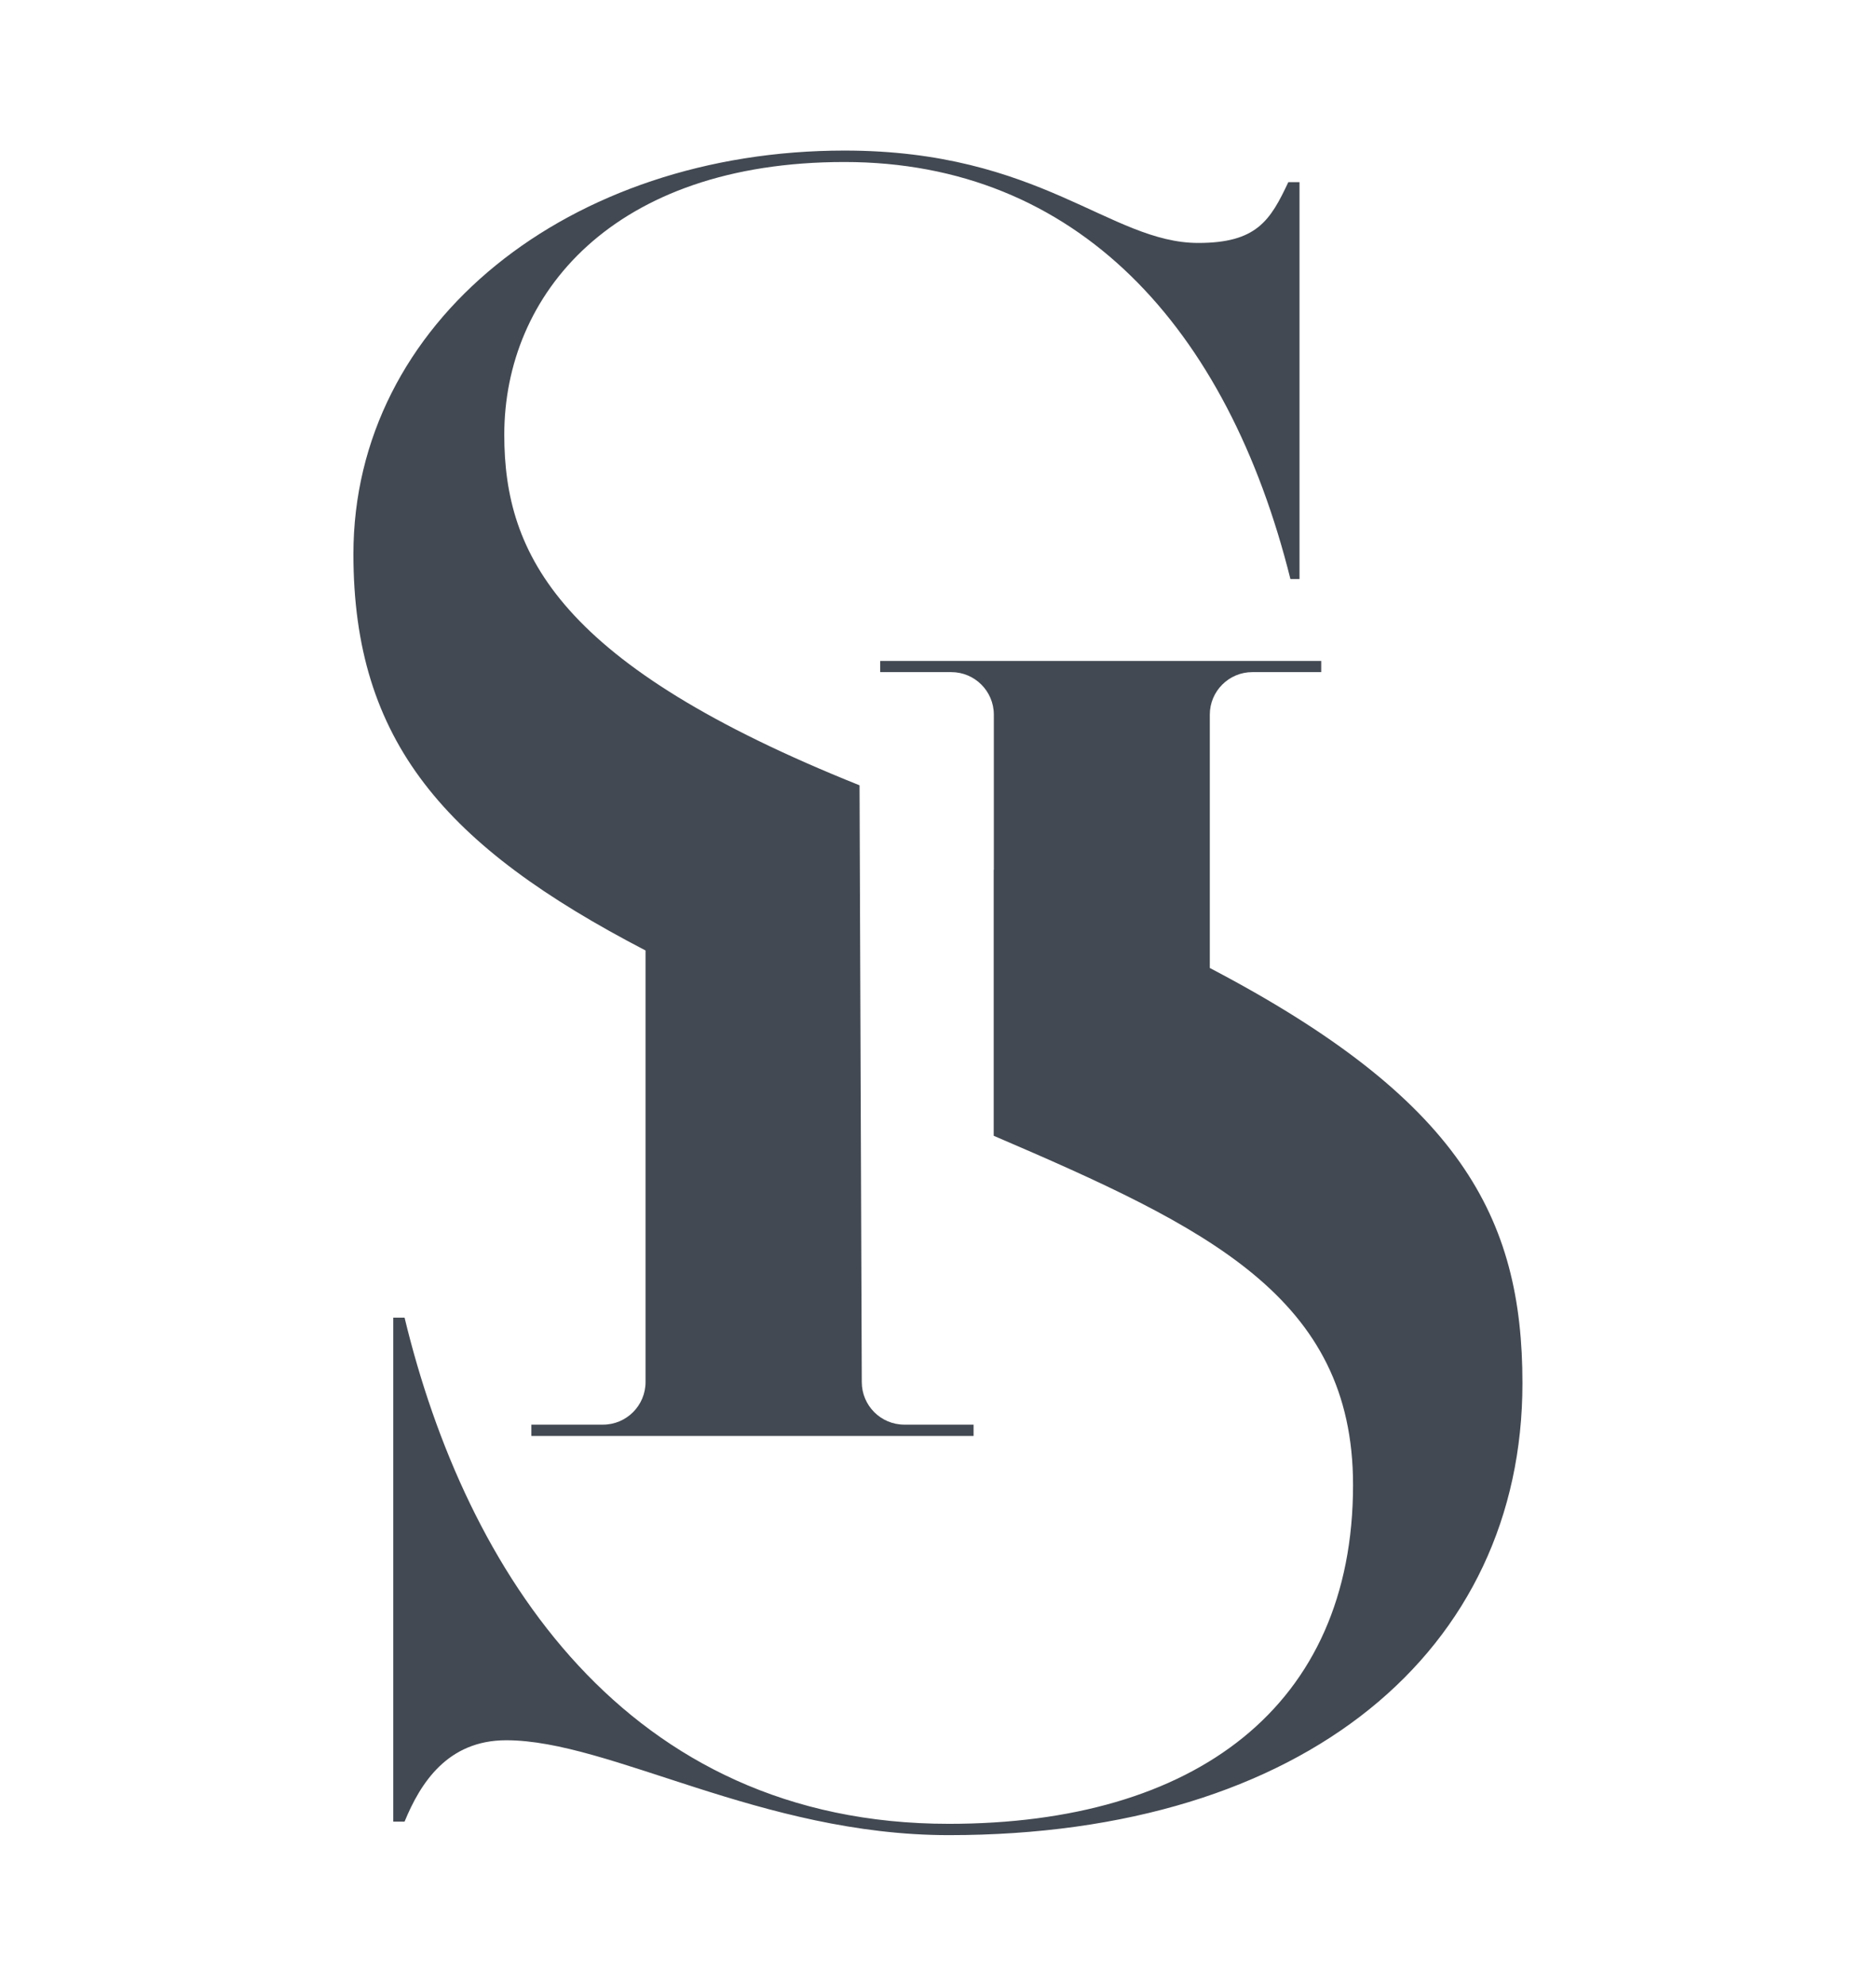 <?xml version="1.0" encoding="UTF-8"?>
<svg id="Laag_1" data-name="Laag 1" xmlns="http://www.w3.org/2000/svg" viewBox="0 0 142.63 150.88">
  <defs>
    <style>
      .cls-1 {
        fill: #434952;
      }
    </style>
  </defs>
  <path class="cls-1" d="m97.95,13.84c-1.37,2.91-2.4,4.62-6.85,4.62-6.68,0-11.99-7.02-26.89-7.02-20.9,0-37.34,13.02-37.34,30.66,0,14.23,6.96,22.2,22.21,30.12v32.79c0,1.79-1.45,3.24-3.24,3.24h-5.44v.86h33.62v-.86h-5.26c-1.79,0-3.24-1.45-3.24-3.24l-.17-45.34c-22.79-9.12-27.01-17.48-27.01-26.64,0-10.62,8.22-20.72,25.86-20.72s29.12,12.5,33.91,31.69h.69V13.84h-.86Z"/>
  <path class="cls-1" d="m91.98,73.55v-19.25c0-1.78,1.45-3.23,3.23-3.23h5.24v-.85h-33.53v.85h5.41c1.78,0,3.23,1.45,3.23,3.23v11.79s0,0-.01,0v20.21c16.26,6.97,27.32,12.26,27.32,26.53,0,16.83-12.02,25.75-30.73,25.75-24.55,0-36.74-19.23-41.38-38.46h-.86v38.29h.86c1.2-2.92,3.26-6.18,7.73-6.18,7.9,0,19.4,7.21,33.65,7.21,27.13,0,43.61-14.08,43.61-34.34,0-12.63-4.75-21.59-23.77-31.55Z"/>
</svg>